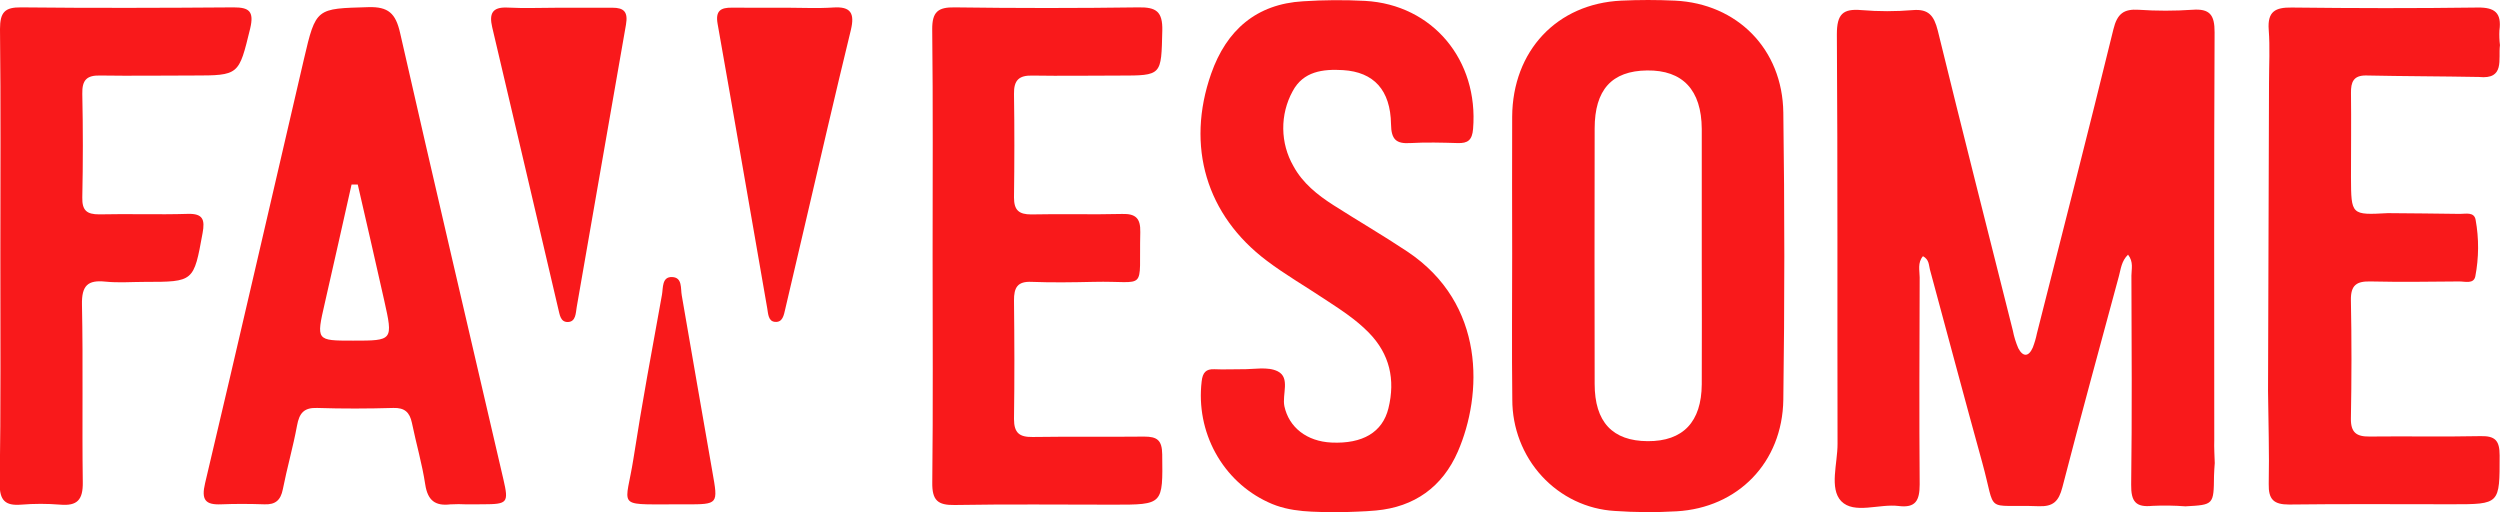 <svg width="122" height="25" viewBox="0 0 122 25" fill="none" xmlns="http://www.w3.org/2000/svg">
<g clip-path="url(#clip0)">
<path d="M108.08 22.599C108.068 22.806 108.046 23.013 108.044 23.22C108.028 24.635 108.03 24.635 106.649 24.709C106.112 24.668 105.573 24.661 105.035 24.686C104.227 24.767 103.991 24.48 104.001 23.652C104.046 20.252 104.024 16.849 104.013 13.449C104.013 13.135 104.127 12.783 103.848 12.427C103.529 12.74 103.499 13.112 103.406 13.462C102.48 16.897 101.535 20.328 100.645 23.776C100.467 24.465 100.197 24.73 99.487 24.703C96.782 24.604 97.444 25.144 96.732 22.569C95.866 19.435 95.03 16.291 94.18 13.153C94.122 12.934 94.148 12.671 93.841 12.502C93.567 12.82 93.68 13.203 93.68 13.536C93.67 16.903 93.654 20.271 93.68 23.638C93.68 24.432 93.478 24.796 92.655 24.693C91.702 24.573 90.481 25.106 89.849 24.455C89.264 23.834 89.674 22.618 89.672 21.667C89.656 15 89.684 8.334 89.639 1.67C89.639 0.685 89.936 0.415 90.836 0.493C91.673 0.563 92.514 0.563 93.351 0.493C94.118 0.429 94.38 0.77 94.562 1.486C95.759 6.373 97 11.251 98.227 16.132C98.284 16.428 98.373 16.716 98.492 16.992C98.716 17.422 98.996 17.427 99.2 16.961C99.286 16.737 99.354 16.506 99.402 16.27C100.651 11.327 101.923 6.386 103.134 1.43C103.321 0.663 103.644 0.431 104.367 0.477C105.24 0.536 106.117 0.536 106.99 0.477C107.83 0.415 108.076 0.716 108.072 1.577C108.04 8.208 108.054 14.839 108.056 21.472C108.044 21.847 108.068 22.223 108.08 22.599Z" fill="#F9191B"/>
<path d="M73.794 12.389C73.794 10.158 73.782 7.926 73.794 5.694C73.815 2.482 75.976 0.18 79.117 0.031C79.987 -0.01 80.862 -0.01 81.74 0.031C84.768 0.176 86.988 2.389 87.026 5.498C87.091 10.167 87.091 14.835 87.026 19.504C86.982 22.574 84.806 24.783 81.815 24.952C80.81 25.011 79.802 25.005 78.798 24.934C77.444 24.855 76.172 24.247 75.242 23.235C74.313 22.224 73.797 20.886 73.8 19.496C73.772 17.128 73.794 14.758 73.794 12.389ZM83.046 12.573C83.046 10.478 83.046 8.385 83.046 6.292C83.034 4.389 82.114 3.417 80.38 3.438C78.646 3.458 77.821 4.389 77.819 6.271C77.811 10.424 77.811 14.578 77.819 18.733C77.819 20.594 78.689 21.521 80.41 21.529C82.132 21.538 83.034 20.59 83.046 18.752C83.058 16.694 83.046 14.633 83.046 12.573Z" fill="#F9191B"/>
<path d="M65.331 25.001C64.158 24.97 62.98 25.032 61.87 24.501C60.791 24 59.897 23.159 59.316 22.102C58.735 21.045 58.499 19.825 58.64 18.62C58.687 18.18 58.852 18 59.262 18.018C59.672 18.037 60.134 18.018 60.572 18.018C61.177 18.031 61.864 17.874 62.356 18.122C62.976 18.436 62.558 19.247 62.679 19.828C62.901 20.85 63.763 21.541 64.982 21.597C66.498 21.665 67.466 21.096 67.755 19.927C68.1 18.521 67.817 17.274 66.796 16.231C66.148 15.569 65.383 15.085 64.611 14.577C63.678 13.956 62.715 13.4 61.825 12.728C58.868 10.508 57.865 7.137 59.103 3.6C59.853 1.461 61.319 0.196 63.587 0.063C64.595 -0.003 65.606 -0.01 66.615 0.043C69.915 0.227 72.163 2.938 71.886 6.293C71.842 6.839 71.628 6.998 71.135 6.982C70.362 6.959 69.588 6.938 68.819 6.982C68.13 7.025 67.892 6.802 67.882 6.063C67.856 4.388 67.038 3.515 65.543 3.422C64.562 3.362 63.595 3.478 63.079 4.456C62.773 5.014 62.616 5.645 62.623 6.285C62.629 6.925 62.8 7.552 63.117 8.103C63.563 8.93 64.29 9.511 65.063 10.006C66.257 10.769 67.484 11.482 68.663 12.266C72.524 14.831 72.344 19.272 71.144 22.035C70.389 23.768 69.016 24.741 67.149 24.912C66.54 24.97 65.934 24.974 65.331 25.001Z" fill="#F9191B"/>
<path d="M22.785 24.613C22.516 24.598 22.246 24.598 21.977 24.613C21.249 24.7 20.873 24.433 20.752 23.645C20.599 22.632 20.308 21.641 20.101 20.634C19.991 20.116 19.745 19.893 19.2 19.908C17.961 19.943 16.718 19.949 15.477 19.908C14.831 19.885 14.605 20.162 14.494 20.774C14.304 21.808 14.005 22.843 13.802 23.877C13.694 24.419 13.434 24.63 12.907 24.611C12.205 24.588 11.495 24.582 10.794 24.611C10.017 24.644 9.815 24.392 10.009 23.577C11.642 16.687 13.224 9.781 14.833 2.881C15.418 0.368 15.438 0.424 17.975 0.349C18.948 0.32 19.305 0.651 19.521 1.59C21.174 8.865 22.882 16.129 24.567 23.397C24.831 24.539 24.769 24.605 23.586 24.609L22.785 24.613ZM17.459 9.005H17.156C16.722 10.931 16.294 12.859 15.852 14.784C15.43 16.625 15.424 16.623 17.23 16.623C19.18 16.623 19.188 16.623 18.748 14.654C18.328 12.768 17.89 10.888 17.459 9.005Z" fill="#F9191B"/>
<path d="M45.511 12.487C45.511 8.809 45.535 5.132 45.492 1.454C45.482 0.573 45.775 0.347 46.592 0.36C49.582 0.401 52.571 0.401 55.559 0.36C56.409 0.347 56.744 0.55 56.72 1.497C56.666 3.688 56.72 3.688 54.615 3.688C53.202 3.688 51.789 3.711 50.377 3.688C49.731 3.673 49.47 3.911 49.483 4.583C49.509 6.267 49.505 7.953 49.483 9.636C49.483 10.257 49.721 10.464 50.324 10.464C51.801 10.431 53.279 10.478 54.764 10.441C55.416 10.424 55.663 10.648 55.646 11.328C55.574 14.309 56.036 13.692 53.368 13.755C52.359 13.777 51.349 13.794 50.34 13.755C49.648 13.721 49.477 14.04 49.483 14.673C49.505 16.598 49.511 18.522 49.483 20.448C49.483 21.14 49.761 21.333 50.391 21.325C52.207 21.298 54.024 21.325 55.84 21.306C56.472 21.306 56.708 21.482 56.716 22.177C56.746 24.628 56.773 24.628 54.344 24.628C51.759 24.628 49.172 24.599 46.588 24.644C45.765 24.657 45.482 24.421 45.495 23.544C45.537 19.842 45.511 16.164 45.511 12.487Z" fill="#F9191B"/>
<path d="M116.527 10.401C117.699 10.411 118.874 10.42 120.046 10.438C120.333 10.438 120.743 10.329 120.811 10.732C120.976 11.643 120.97 12.578 120.795 13.487C120.717 13.872 120.291 13.733 120.008 13.735C118.567 13.748 117.124 13.768 115.683 13.735C115.011 13.719 114.71 13.903 114.724 14.654C114.763 16.575 114.759 18.499 114.724 20.42C114.712 21.115 115.005 21.309 115.628 21.303C117.445 21.283 119.261 21.32 121.062 21.283C121.754 21.27 121.982 21.489 121.982 22.22C121.982 24.608 122.008 24.608 119.655 24.608C117.005 24.608 114.355 24.588 111.705 24.621C110.962 24.621 110.696 24.379 110.714 23.612C110.746 22.104 110.696 20.594 110.68 19.086L110.728 4.035C110.728 3.174 110.779 2.312 110.714 1.458C110.645 0.556 111.035 0.357 111.836 0.368C114.864 0.403 117.891 0.409 120.904 0.368C121.744 0.355 122.087 0.624 121.972 1.484C121.96 1.724 121.968 1.964 121.998 2.202C121.907 2.895 122.252 3.888 120.973 3.756C119.132 3.722 117.292 3.722 115.445 3.683C114.849 3.683 114.72 4.008 114.728 4.537C114.744 5.909 114.728 7.282 114.728 8.653C114.736 10.498 114.736 10.498 116.527 10.401Z" fill="#F9191B"/>
<path d="M0.018 12.445C0.018 8.769 0.042 5.094 -0 1.419C-0 0.591 0.24 0.351 1.031 0.36C4.486 0.397 7.944 0.386 11.401 0.36C12.152 0.36 12.41 0.544 12.208 1.394C11.651 3.669 11.684 3.685 9.411 3.685C7.901 3.685 6.384 3.708 4.882 3.685C4.226 3.671 4 3.913 4.016 4.585C4.052 6.269 4.052 7.952 4.016 9.634C4.002 10.275 4.238 10.461 4.842 10.461C6.283 10.428 7.728 10.482 9.169 10.437C9.907 10.416 10.006 10.722 9.887 11.371C9.453 13.754 9.467 13.756 7.062 13.756C6.424 13.756 5.78 13.808 5.15 13.744C4.285 13.653 3.98 13.93 4 14.871C4.06 17.754 4 20.642 4.04 23.525C4.054 24.402 3.764 24.696 2.942 24.627C2.306 24.575 1.667 24.575 1.031 24.627C0.256 24.689 -0.024 24.421 -0.014 23.593C0.042 19.856 0.018 16.153 0.018 12.445Z" fill="#F9191B"/>
<path d="M27.267 0.377C28.139 0.377 29.013 0.377 29.891 0.377C30.452 0.377 30.656 0.584 30.547 1.205C29.74 5.796 28.947 10.394 28.143 14.99C28.095 15.273 28.103 15.699 27.72 15.714C27.336 15.728 27.316 15.34 27.235 15.036C26.167 10.462 25.094 5.891 24.018 1.322C23.867 0.673 24.018 0.34 24.741 0.369C25.586 0.414 26.428 0.377 27.267 0.377Z" fill="#F9191B"/>
<path d="M38.347 0.376C39.12 0.376 39.895 0.417 40.664 0.366C41.52 0.308 41.718 0.647 41.522 1.464C40.735 4.695 39.99 7.932 39.235 11.169C38.93 12.467 38.63 13.768 38.323 15.069C38.252 15.376 38.198 15.746 37.812 15.707C37.491 15.675 37.487 15.312 37.441 15.045C36.633 10.418 35.84 5.789 35.019 1.162C34.904 0.515 35.182 0.368 35.717 0.374C36.591 0.382 37.463 0.376 38.347 0.376Z" fill="#F9191B"/>
<path d="M32.762 24.613C30.029 24.613 30.542 24.751 30.912 22.383C31.325 19.709 31.822 17.047 32.304 14.383C32.365 14.048 32.294 13.498 32.803 13.52C33.311 13.543 33.206 14.072 33.271 14.422C33.773 17.291 34.258 20.164 34.766 23.03C35.047 24.615 35.061 24.611 33.467 24.613H32.762Z" fill="#F9191B"/>
</g>
<defs>
<clipPath id="clip0">
<rect width="122" height="25" fill="white"/>
</clipPath>
</defs>
</svg>
